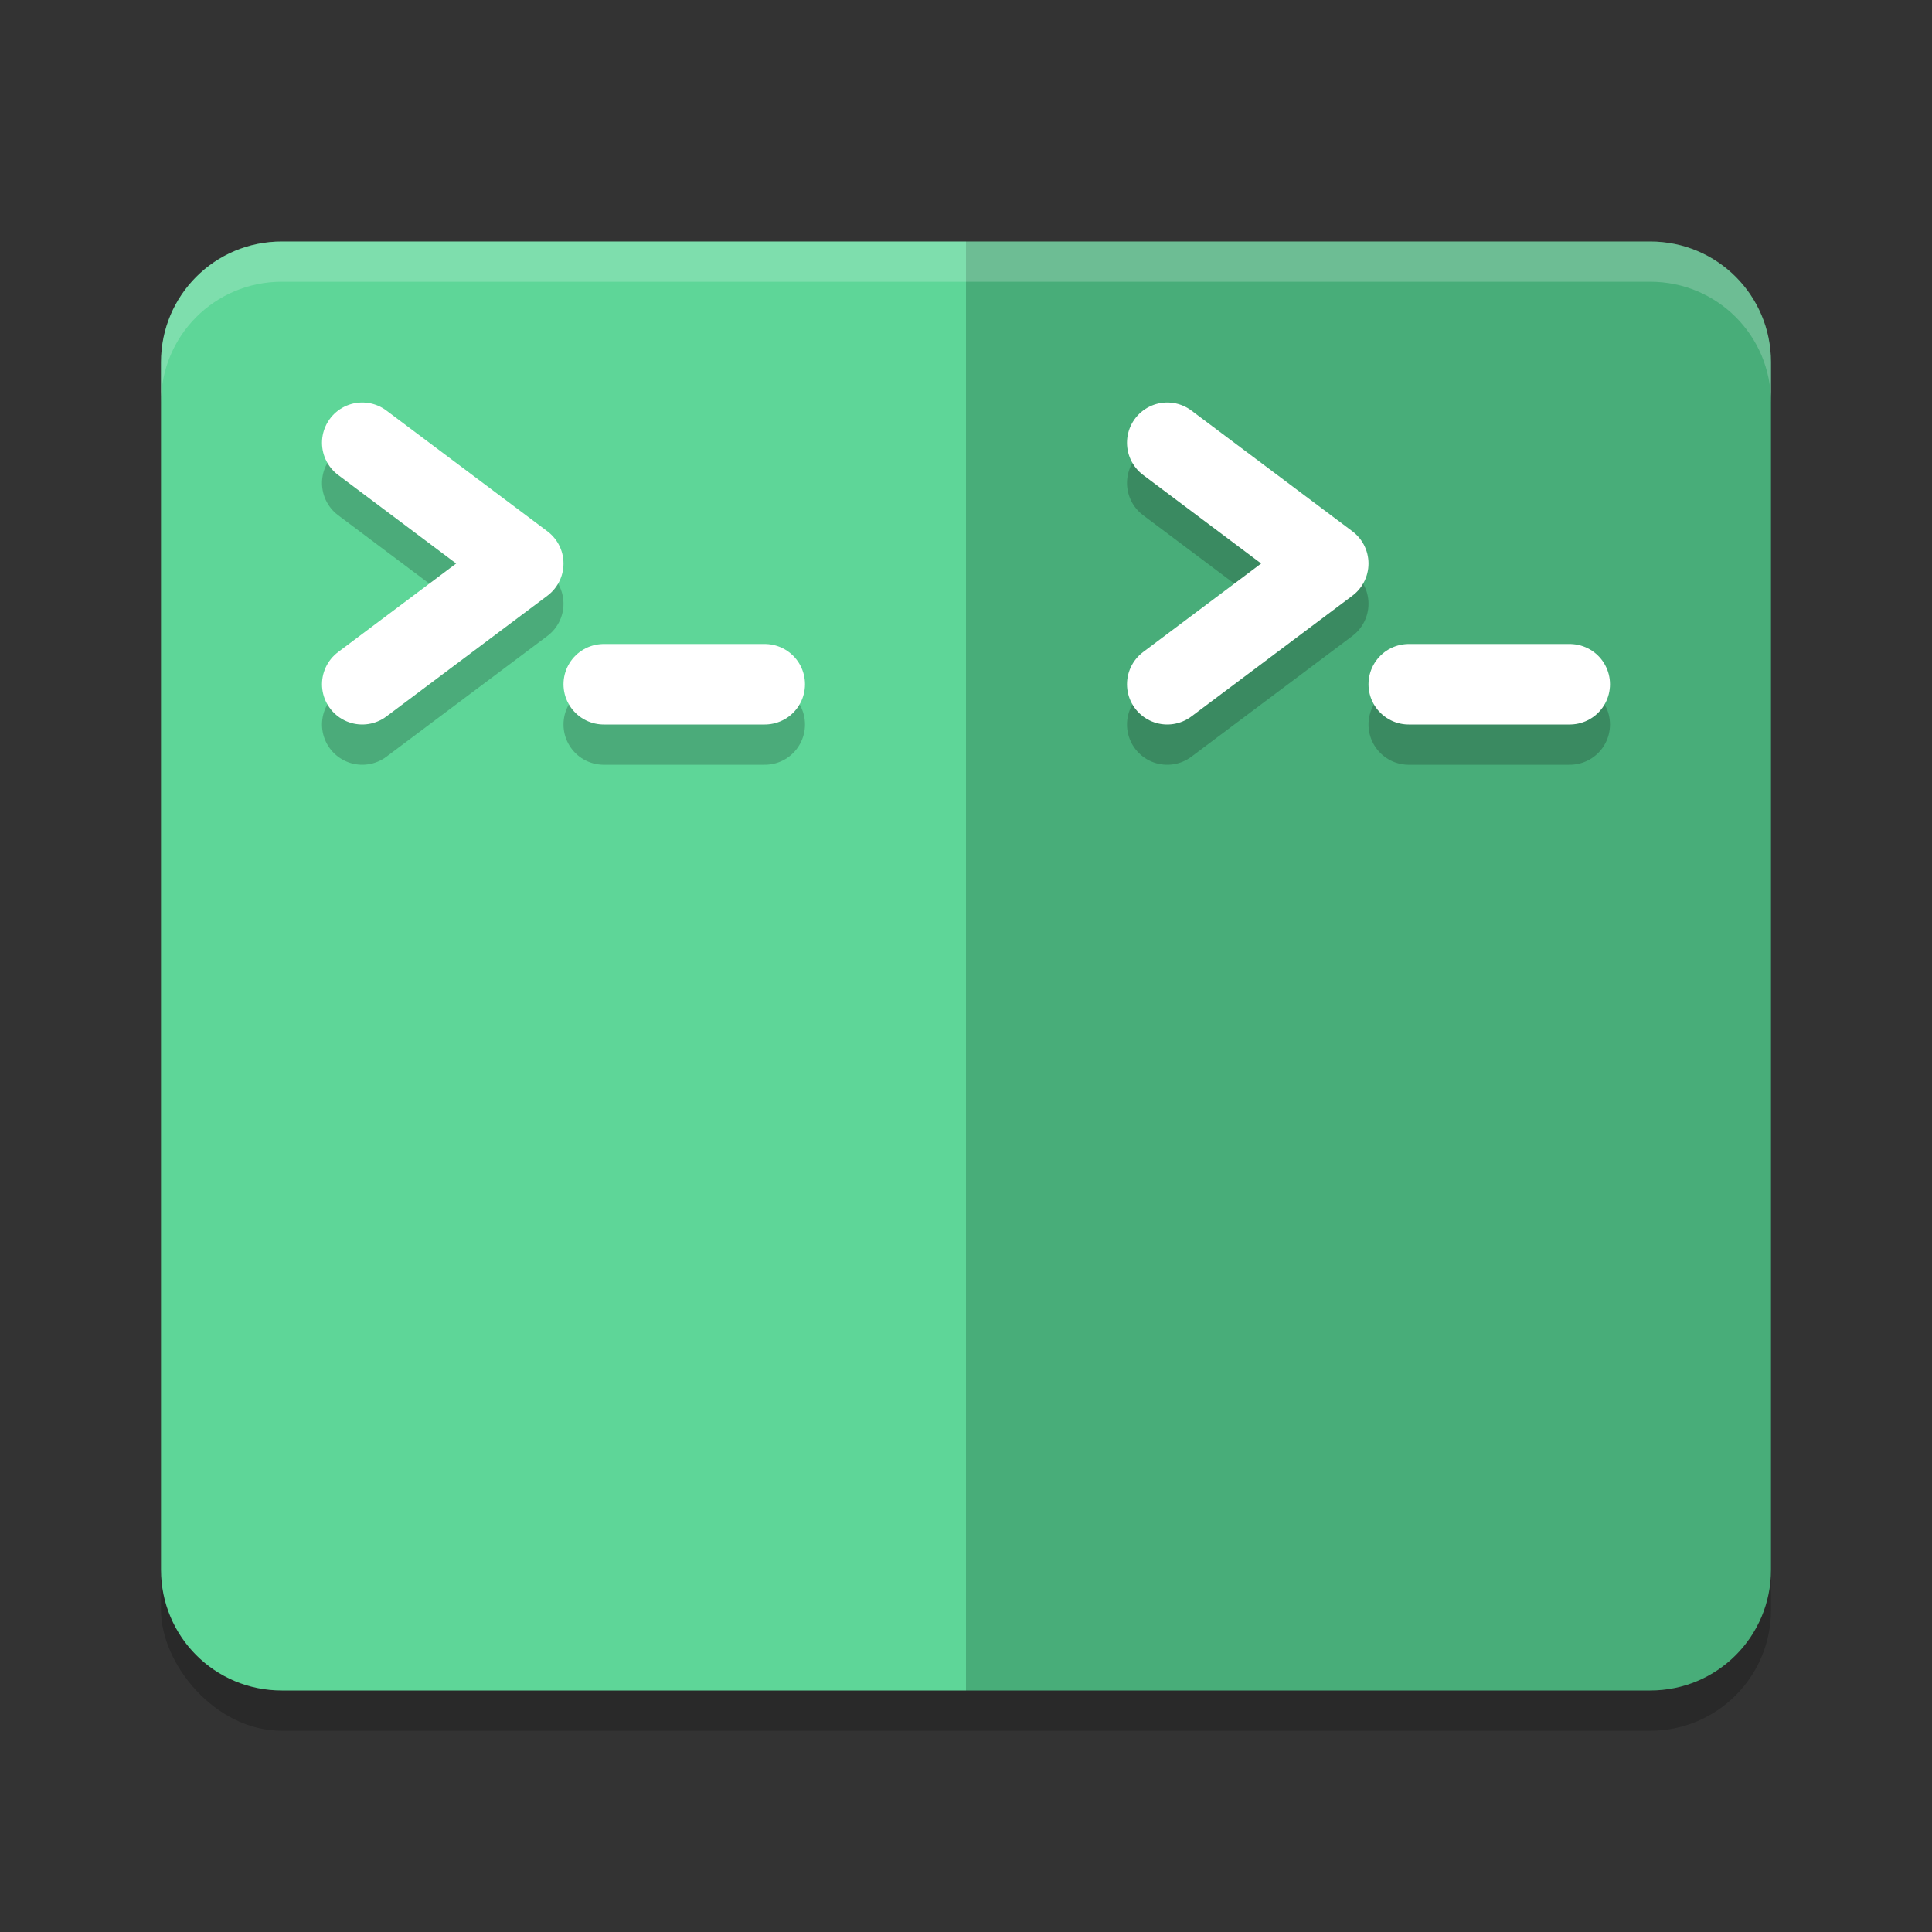 <svg xmlns="http://www.w3.org/2000/svg" width="24" height="24" version="1"><rect width="100%" height="100%" fill="#333333" stroke="none"/><defs>
<linearGradient id="ucPurpleBlue" x1="0%" y1="0%" x2="100%" y2="100%">
  <stop offset="0%" style="stop-color:#B794F4;stop-opacity:1"/>
  <stop offset="100%" style="stop-color:#4299E1;stop-opacity:1"/>
</linearGradient>
</defs>
 <rect style="opacity:0.2" width="20" height="18" x="2" y="3.5" rx="1.5" ry="1.5"/>
 <path style="fill:#5ed698" d="M 12,3 V 21 H 3.5 C 2.669,21 2,20.331 2,19.5 V 4.5 C 2,3.669 2.669,3 3.5,3 Z"/>
 <path style="fill:#48ad79" d="m 12,3 v 18 h 8.5 C 21.331,21 22,20.331 22,19.5 V 4.5 C 22,3.669 21.331,3 20.5,3 Z"/>
 <path style="opacity:0.2;fill:none;stroke:#000000;stroke-linecap:round;stroke-linejoin:round" d="m 4.5,6 2,1.5 -2,1.5"/>
 <path style="fill:none;stroke:#ffffff;stroke-linecap:round;stroke-linejoin:round" d="m 4.5,5.5 2,1.5 -2,1.5"/>
 <path style="opacity:0.2;fill:none;stroke:#000000;stroke-linecap:round;stroke-linejoin:round" d="m 7.5,9 h 2"/>
 <path style="fill:none;stroke:#ffffff;stroke-linecap:round;stroke-linejoin:round" d="m 7.5,8.5 h 2"/>
 <path style="opacity:0.2;fill:#ffffff" d="M 3.5,3 C 2.669,3 2,3.669 2,4.5 V 5 C 2,4.169 2.669,3.5 3.5,3.5 h 17 C 21.331,3.5 22,4.169 22,5 V 4.5 C 22,3.669 21.331,3 20.5,3 Z"/>
 <path style="opacity:0.2;fill:none;stroke:#000000;stroke-linecap:round;stroke-linejoin:round" d="m 14.5,6 2,1.5 -2,1.5"/>
 <path style="fill:none;stroke:#ffffff;stroke-linecap:round;stroke-linejoin:round" d="m 14.5,5.5 2,1.5 -2,1.5"/>
 <path style="opacity:0.2;fill:none;stroke:#000000;stroke-linecap:round;stroke-linejoin:round" d="m 17.5,9 h 2"/>
 <path style="fill:none;stroke:#ffffff;stroke-linecap:round;stroke-linejoin:round" d="m 17.5,8.5 h 2"/>
</svg>
